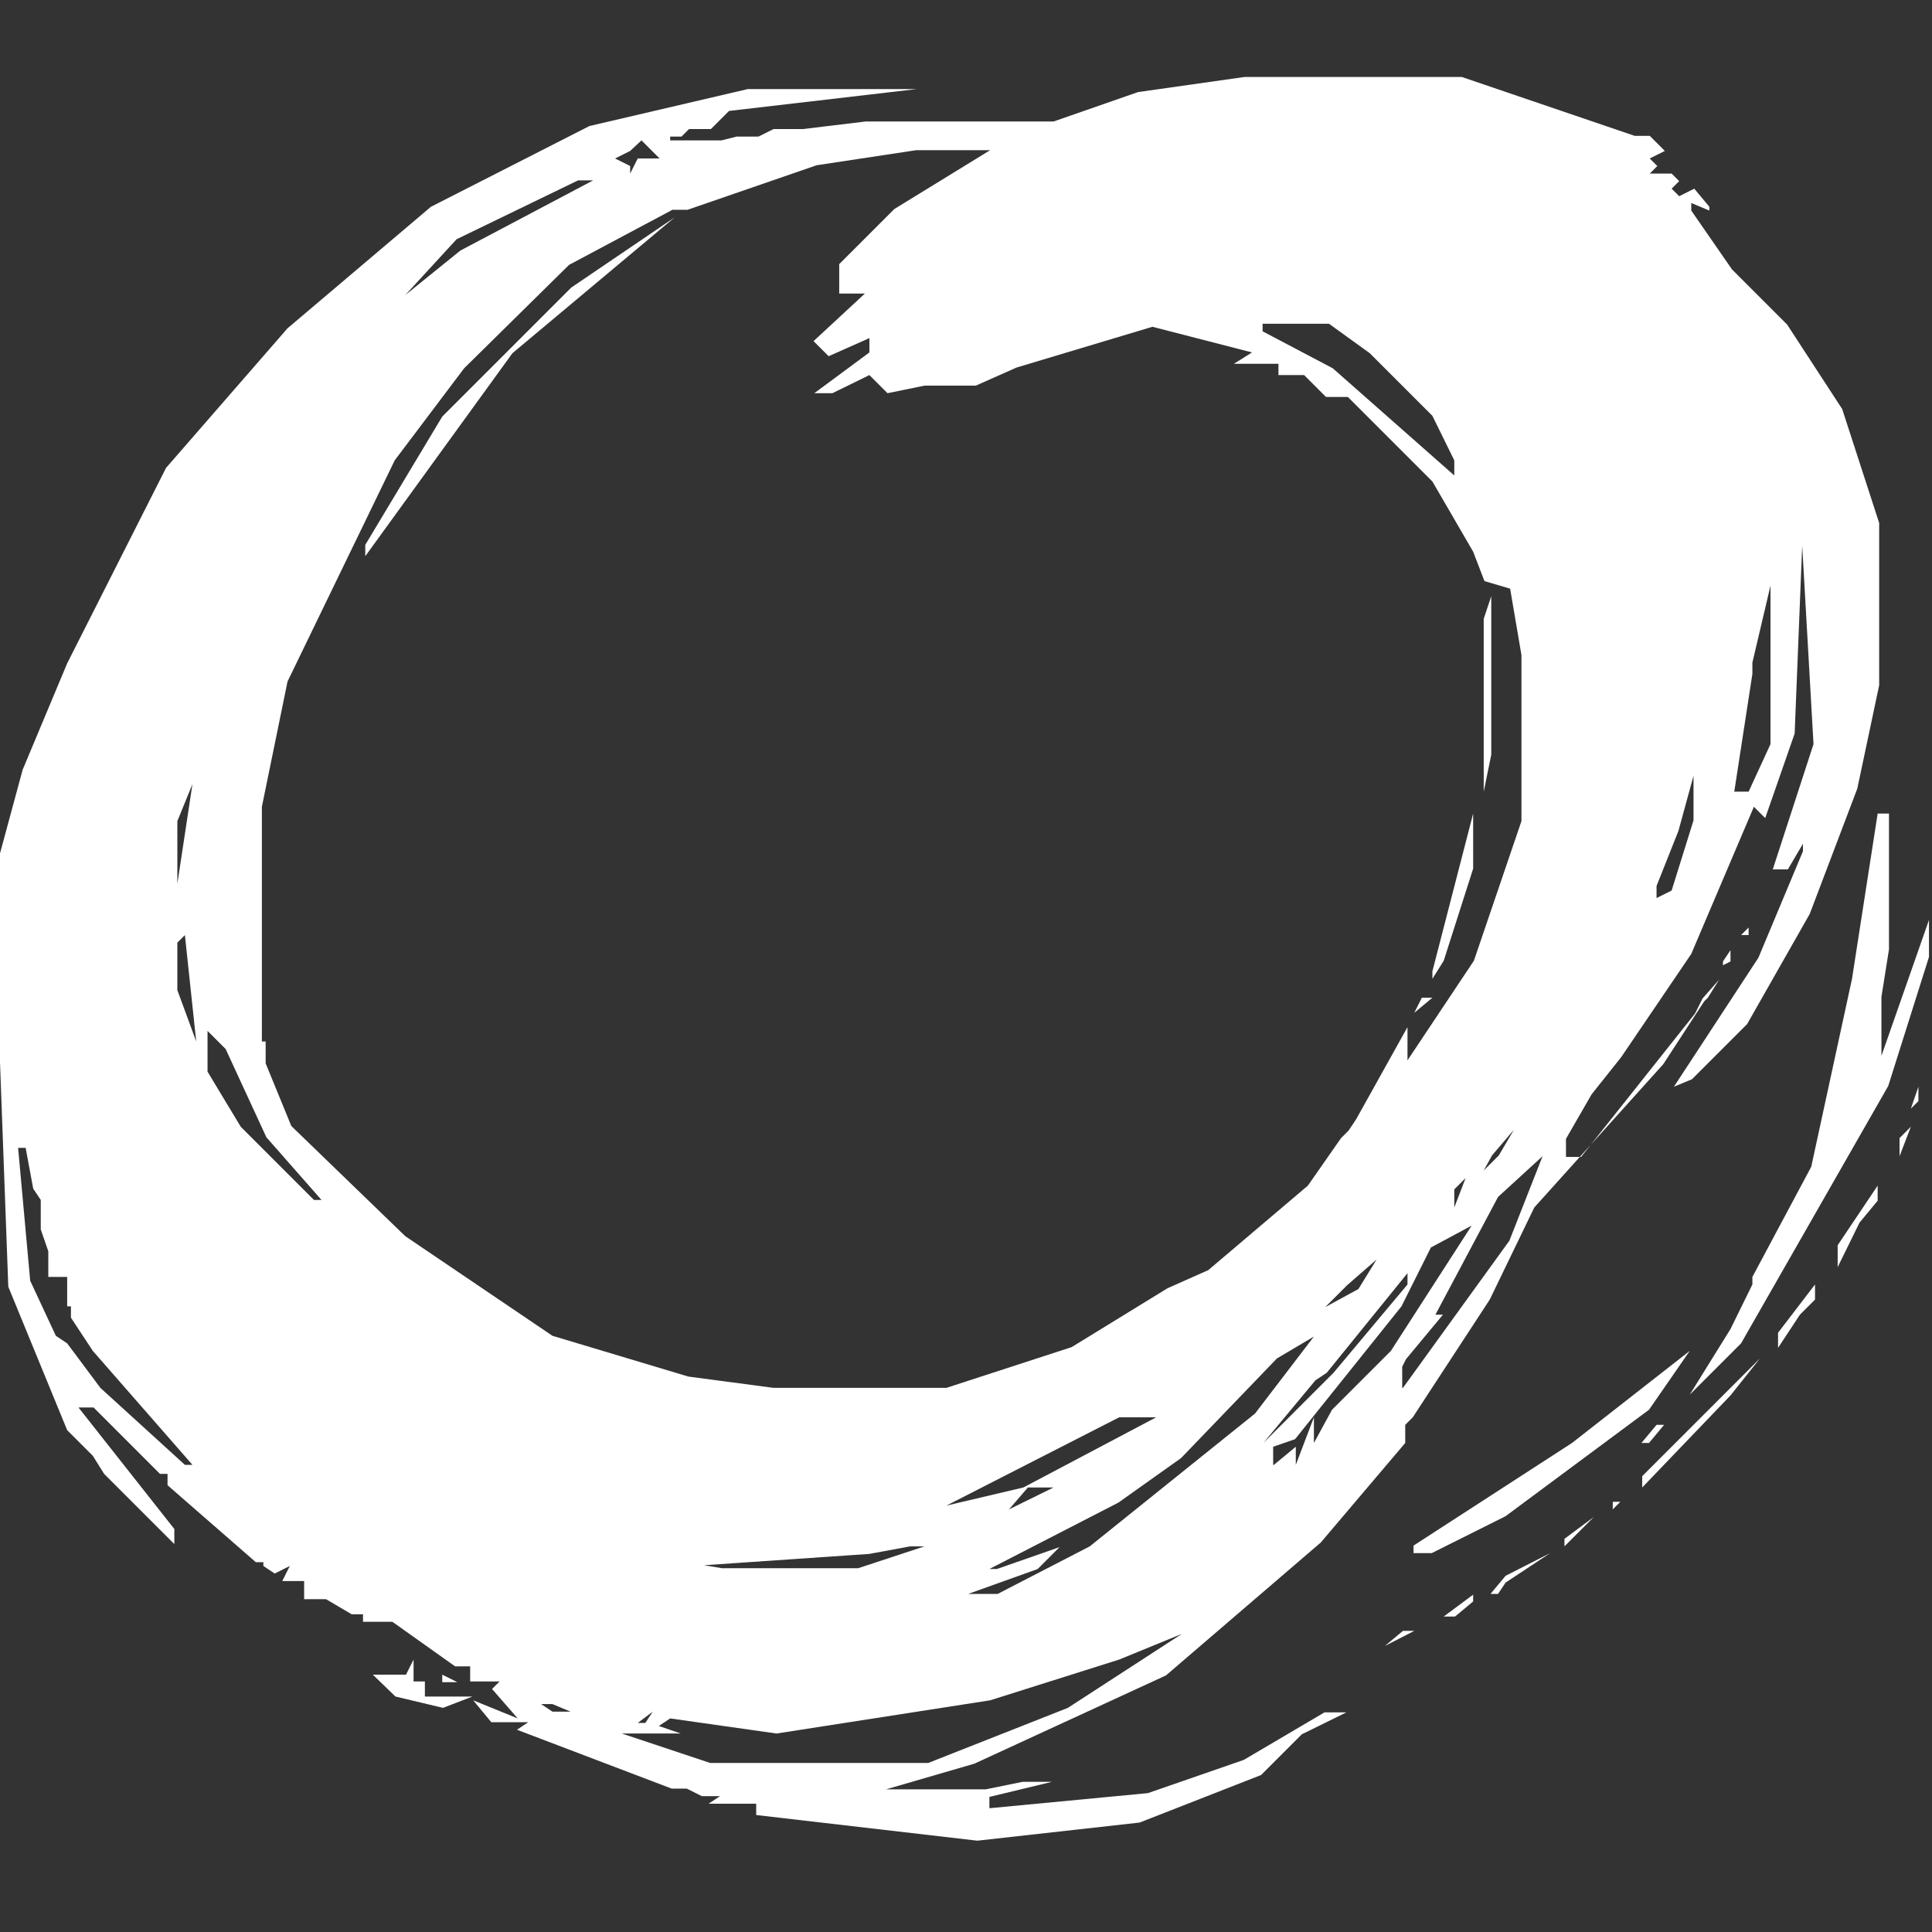 <?xml version="1.0" encoding="utf-8"?>
<!-- Generator: Adobe Illustrator 23.0.2, SVG Export Plug-In . SVG Version: 6.00 Build 0)  -->
<svg version="1.1" id="Layer_1" xmlns="http://www.w3.org/2000/svg" xmlns:xlink="http://www.w3.org/1999/xlink" x="0px" y="0px"
	 viewBox="0 0 256 256" style="enable-background:new 0 0 256 256;" xml:space="preserve">
<rect x="0" y="0" width="256" height="256" fill="#333333" stroke="none"/>
<style type="text/css">
	.st0{fill:#FFFFFF;}
	.st1{fill:#FFFFFF;}
	.st2{fill:#FFFFFF;}
</style>
<g>
	<path class="st1" d="M227.8,129.8l-1.5,2.4l-0.5,0.5l-5.4,8.3l-17.1,19l-5.9,12.2l-10.2,15.6l-1,1v2.4l-11.2,13.2l-20.5,17.6
		l-25.4,11.7l-11.7,3.4h13.2l4.9-1h3.9l-8.3,2v1.5l21-2l12.7-4.4l10.7-6.3h2.9l-5.9,2.9l-5.4,5.4l-16.1,6.3l-21.5,2.4l-29.3-3.4V239
		h-6.3l1.5-1h-2.4l-2-1h-2l-20.5-7.8l1.5-1h-4.9l-2.4-2.9l5.9,2.4l-3.4-3.9l1-1h-3.9v-2h-2l-8.3-5.9h-3.9v-1h-1.5l-3.4-2h-2.9v-2.4
		h-2.9l1-2l-2,1l-1.5-1v-0.5h-1l-11.7-10.2v-1.5h-1l-8.8-8.8h-2l12.7,16.1v2l-9.3-9.3l-1.5-2.4l-3.4-3.4l-7.8-19l-2-54.1L3,102
		l5.9-14.1L22,62l16.1-18.5l19-16.1l21-10.7l21-4.9h22.4l-24.9,2.9l-2.4,2.4h-2.9l-1,1h-1.5v0.5h6.8l2-0.5h2.9l2-1h3.9l8.3-1h24.9
		l11.2-3.9l14.1-2h28.8l22.9,7.8h2l2,2l-2,1l1,1l-1,1h2.9l1,1l-1,1l1,1l2-1l2,2.4v0.5l-2.4-1v1l5.4,7.8l7.3,7.3l7.3,11.2l4.9,15.1
		v21.5l-2.9,13.7l-6.3,16.6l-8.3,14.6l-7.3,7.3l-2.4,1l11.2-17.1l5.9-14.1v-1l-2,3.4h-2l5.4-16.6l-1.5-26.3l-1,24.9l-3.9,11.2
		l-1.5-1.5l-8.3,19.5l-9.3,13.7l-3.9,4.9l-3.4,5.9v2.4h2l15.1-19l1-2L227.8,129.8z M24.5,194.1h1L12.3,179l-2.9-4.4v-1.5H8.9v-3.9
		H6.4v-3.4l-1-2.9V159l-1-1.5l-1-5.4h-1L4,169.7l3.4,7.3l1.5,1l4.4,5.9L24.5,194.1z M23.5,117.1l2-13.2l-2,4.9V117.1z M26,138
		l-1.5-14.1l-1,1v6.3L26,138z M41.6,159h1l-7.3-8.3L29.9,139l-2.4-2.4v5.4l4.4,7.3L41.6,159z M102.5,183.9h22.9l16.6-5.4l12.7-7.8
		l5.4-2.4l13.2-11.2l4.4-6.3l1-1l1-1.5l6.8-12.2v4.4l8.8-13.2l6.3-18.5V86.8l-1.5-8.8l-3.4-1l-1.5-3.9l-5.4-9.3l-11.2-11.2h-2.9
		l-2.9-2.9h-3.4v-1.5h-5.9l2.4-1.5l-13.2-3.4l-18,5.4l-5.4,2.4h-6.8l-4.9,1l-2.4-2.4l-4.9,2.4h-2.4l7.3-5.4v-1.9l-5.4,2.4l-2-2
		l6.8-6.3h-3.4v-3.9l7.3-7.3l12.7-7.8h-9.8l-13.2,2l-17.1,5.9h-2l-13.7,7.3L61.5,48.8L52.3,61L38.1,90.3l-3.4,16.6V138h0.5v2.9
		l3.4,8.3l15.1,14.6l19.5,13.2l18,5.4L102.5,183.9z M58.6,55.2l17.1-17.1l13.7-9.3l-21.5,18L48.4,73.7v-1.5L58.6,55.2z M49.4,221.9
		h4.4l1-2v2.9h1.5v2h6.3l-3.9,1.5l-6.3-1.5L49.4,221.9z M53.7,39.1l7.3-5.9l17.6-9.3h-2l-16.1,7.8L53.7,39.1z M60.6,222.9h-2v-1
		L60.6,222.9z M73.2,226.8h2.4l-2.4-1h-1.5L73.2,226.8z M83.5,22v1l1-2h2.9L85,18.6L83.5,20l-2,1L83.5,22z M123,233.6l18.5-7.3
		l15.1-9.8l-8.3,3.4l-17.1,5.4l-28.3,4.4l-14.1-2l-1.5,1l2.9,1h-7.8l11.7,3.9H123z M84.5,228.3h1l1-1.5L84.5,228.3z M95.7,207.8h18
		l8.8-2.9h-1.9l-5.4,1l-21.9,1.5L95.7,207.8z M125.4,199.5l10.2-2.4l17.6-9.3h-4.9L125.4,199.5z M128.3,211.2h3.9l12.2-6.3
		l21.9-17.6l7.8-10.2l-4.9,2.9l-12.7,13.2l-8.3,5.9l-17.1,8.8h1l8.3-2.9l-2.9,2.9L128.3,211.2z M133.7,200l5.9-2.9h-3.4L133.7,200z
		 M192.7,63v-2l-2.9-5.9l-8.3-8.3l-5.4-3.9h-8.8v1l9.3,4.9L192.7,63z M167.4,191.2l9.3-9.3l9.8-11.7v-1.5l-10.7,13.2l-1.5,1
		L167.4,191.2z M168.8,194.1l2.9-2.4v2.4l2.4-6.3v3.4l2.4-4.4l7.8-7.8l10.7-16.6l-5.4,2.9l-3.9,7.8l-14.1,17.6l-2.9,1V194.1z
		 M175.6,173.2l4.4-2.4l2.4-3.9l-3.9,3.4L175.6,173.2z M187.4,216.1l-3.9,2l2.4-2H187.4z M185.9,183.9l14.1-19.5l4.4-11.2l-5.9,5.4
		l-8.3,15.6h1l-4.9,5.9l-0.5,1V183.9z M189.8,132.2l-2.4,2l1-2H189.8z M208.3,191.2l15.6-12.2l-5.4,7.8l-19,14.1l-9.8,4.9h-2.4v-1
		L208.3,191.2z M195.2,107.8v7.3l-3.9,12.2l-1.5,2.4v-1L195.2,107.8z M195.2,212.2l-2.4,2h-1.5l3.9-2.9V212.2z M192.7,160l1.5-3.9
		l-1.5,1.5V160z M197.6,79v21l-1,4.9V82L197.6,79z M196.6,155.1l2-2l2-3.4l-2.9,3.4L196.6,155.1z M205.4,205.8l-5.9,3.9l-1,1.5h-1
		l2-2.4L205.4,205.8z M211.2,201l-3.9,3.9v-1L211.2,201z M214.7,199l-1,1v-1H214.7z M233.2,180l-3.9,4.9l-11.7,12.2v-1.5L233.2,180z
		 M220.5,188.8l-2,2.4h-1l2-2.4H220.5z M219.5,119l2-1l2.9-9.3v-5.9l-2,7.3l-2.9,7.3V119z M229.3,176.1l2.9-5.9v-1l7.8-14.6
		l5.4-24.9l3.4-21.9h1.5v18l-1,6.3v7.8l6.3-18v4.9l-5.4,17.1L230.7,178l-6.8,6.8L229.3,176.1z M229.3,125.9v1.5l-1,0.5v-0.5
		L229.3,125.9z M231.7,104.9l2.9-6.3v-21l-2.4,10.2v1.5l-2.4,15.6H231.7z M231.7,123.9h-1l1-1V123.9z M240.5,170.2v2l-2,2l-2.9,4.4
		v-2L240.5,170.2z M248.8,157.1v2l-2.4,2.9l-2.9,5.9v-2.9L248.8,157.1z M253.2,149.3l-1.5,3.9v-2.4L253.2,149.3z M254.2,145.9l-1,1
		l1-2.9V145.9z"/>
</g>
</svg>
